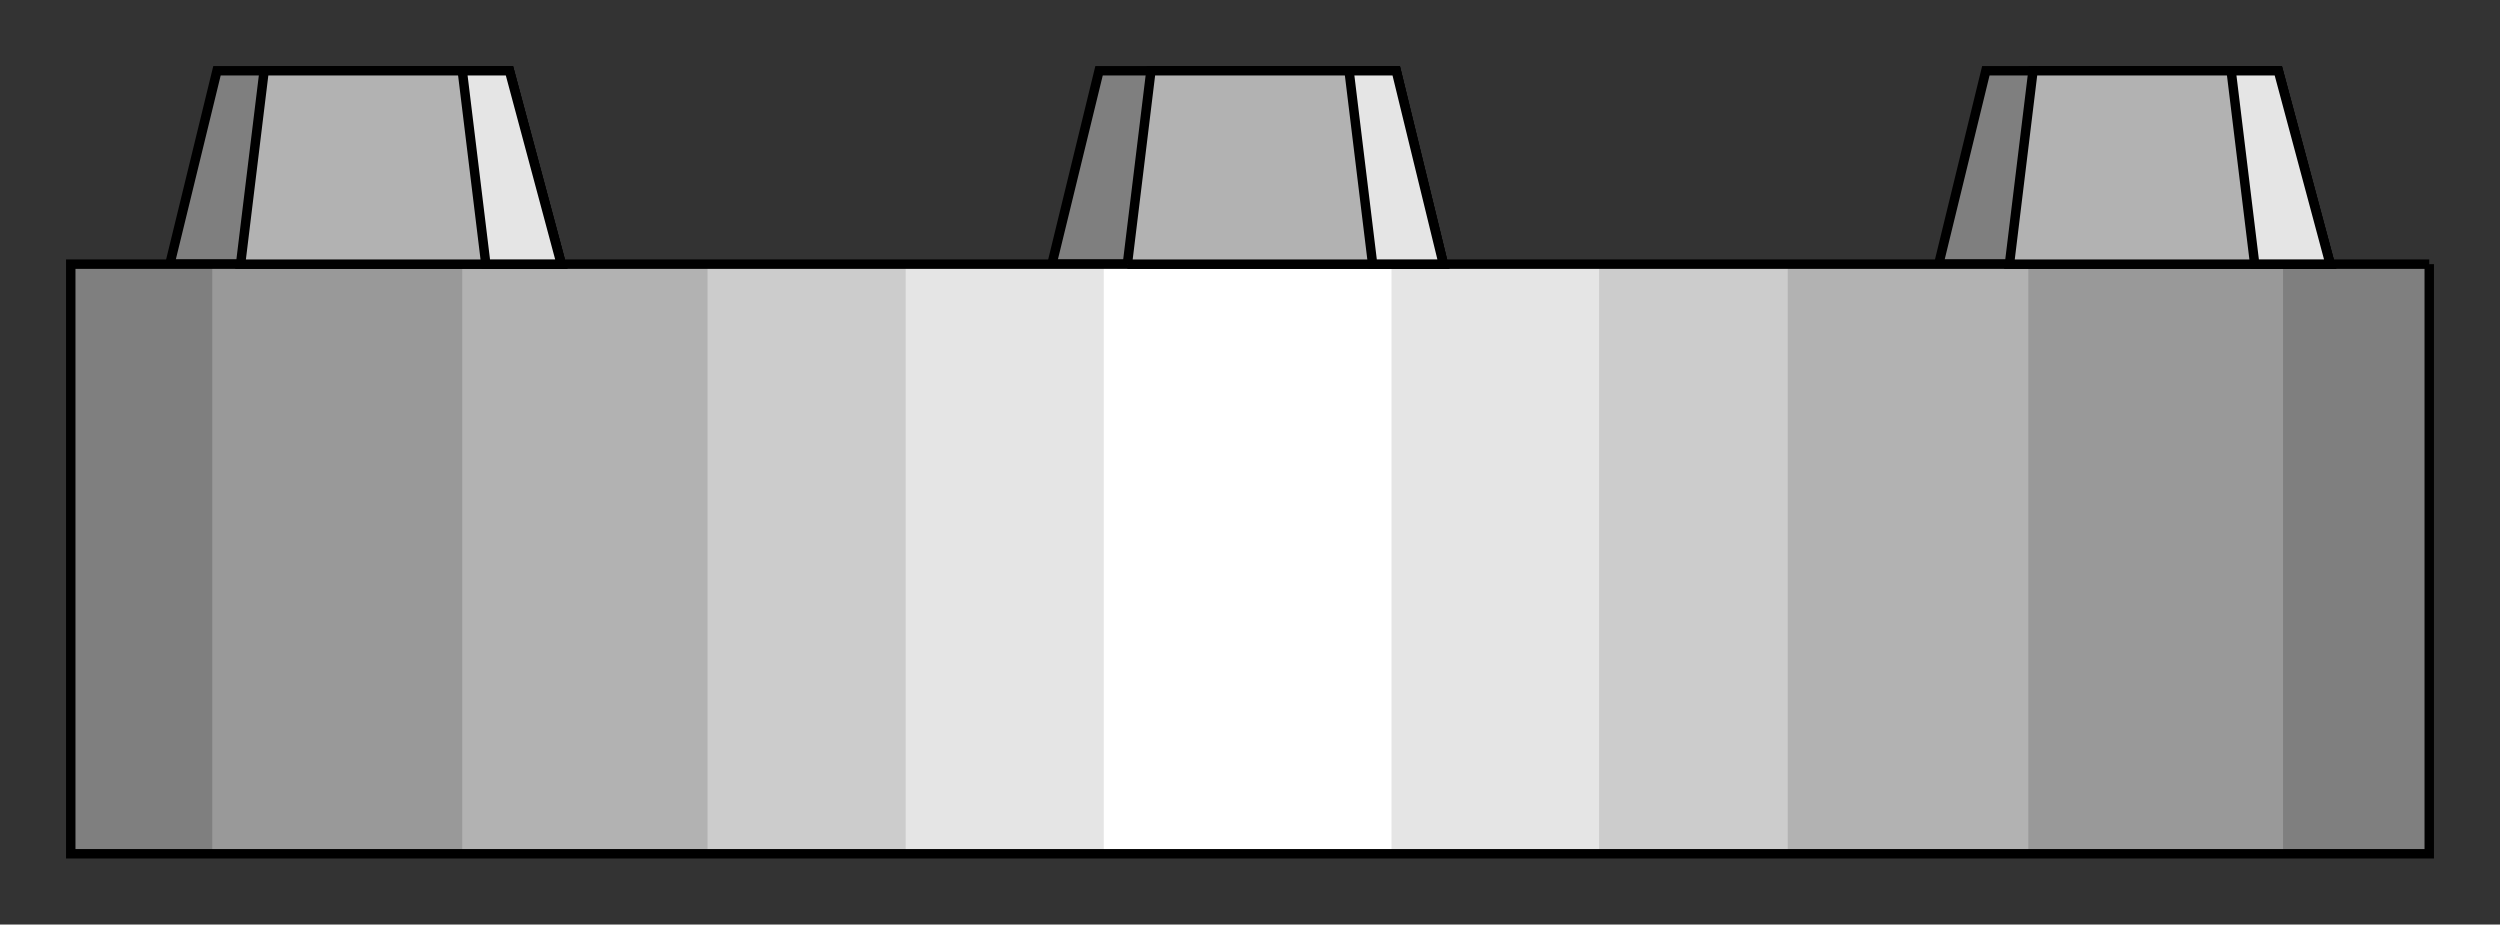 <?xml version="1.0" encoding="utf-8" standalone="no"?><!DOCTYPE svg PUBLIC "-//W3C//DTD SVG 1.1//EN" "http://www.w3.org/Graphics/SVG/1.1/DTD/svg11-flat-20030114.dtd"><svg width="530" height="196" version="1.1" xmlns="http://www.w3.org/2000/svg" xmlns:xlink="http://www.w3.org/1999/xlink">

<rect width="100%" height="100%" fill="#333333" stroke="none"/>

<path style="fill:#7f7f7f;stroke:#000;stroke-width:2" d="M411,56 l10,-41 62,0 11,41 -83,0z" />
<path style="fill:#7f7f7f;stroke:#000;stroke-width:2" d="M223,56 l10,-41 63,0 10,41 -83,0z" />
<path style="fill:#7f7f7f;stroke:#000;stroke-width:2" d="M36,56 l10,-41 62,0 11,41 -83,0z" />
<path style="fill:#7f7f7f" d="M515,56 l0,125 -500,0 0,-125 500,0z" />
<path style="fill:#999" d="M484,56 l0,125 -439,0 0,-125 439,0z" />
<path style="fill:#b2b2b2" d="M430,56 l0,125 -332,0 0,-125 332,0z" />
<path style="fill:#ccc" d="M379,56 l0,125 -229,0 0,-125 229,0z" />
<path style="fill:#e5e5e5" d="M339,56 l0,125 -147,0 0,-125 147,0z" />
<path style="fill:#fff" d="M295,56 l0,125 -61,0 0,-125 61,0z" />
<path style="fill:none;stroke:#000;stroke-width:2" d="M515,56 l0,125 -500,0 0,-125 500,0" />
<path style="fill:#b2b2b2;stroke:#000;stroke-width:2" d="M426,56 l5,-41 52,0 11,41 -68,0z" />
<path style="fill:#b2b2b2;stroke:#000;stroke-width:2" d="M239,56 l5,-41 52,0 10,41 -67,0z" />
<path style="fill:#b2b2b2;stroke:#000;stroke-width:2" d="M51,56 l5,-41 52,0 11,41 -68,0z" />
<path style="fill:#e5e5e5;stroke:#000;stroke-width:2" d="M473,15 l10,0 11,41 -16,0 -5,-41z" />
<path style="fill:#e5e5e5;stroke:#000;stroke-width:2" d="M286,15 l10,0 10,41 -15,0 -5,-41z" />
<path style="fill:#e5e5e5;stroke:#000;stroke-width:2" d="M98,15 l10,0 11,41 -16,0 -5,-41z" />

</svg>
